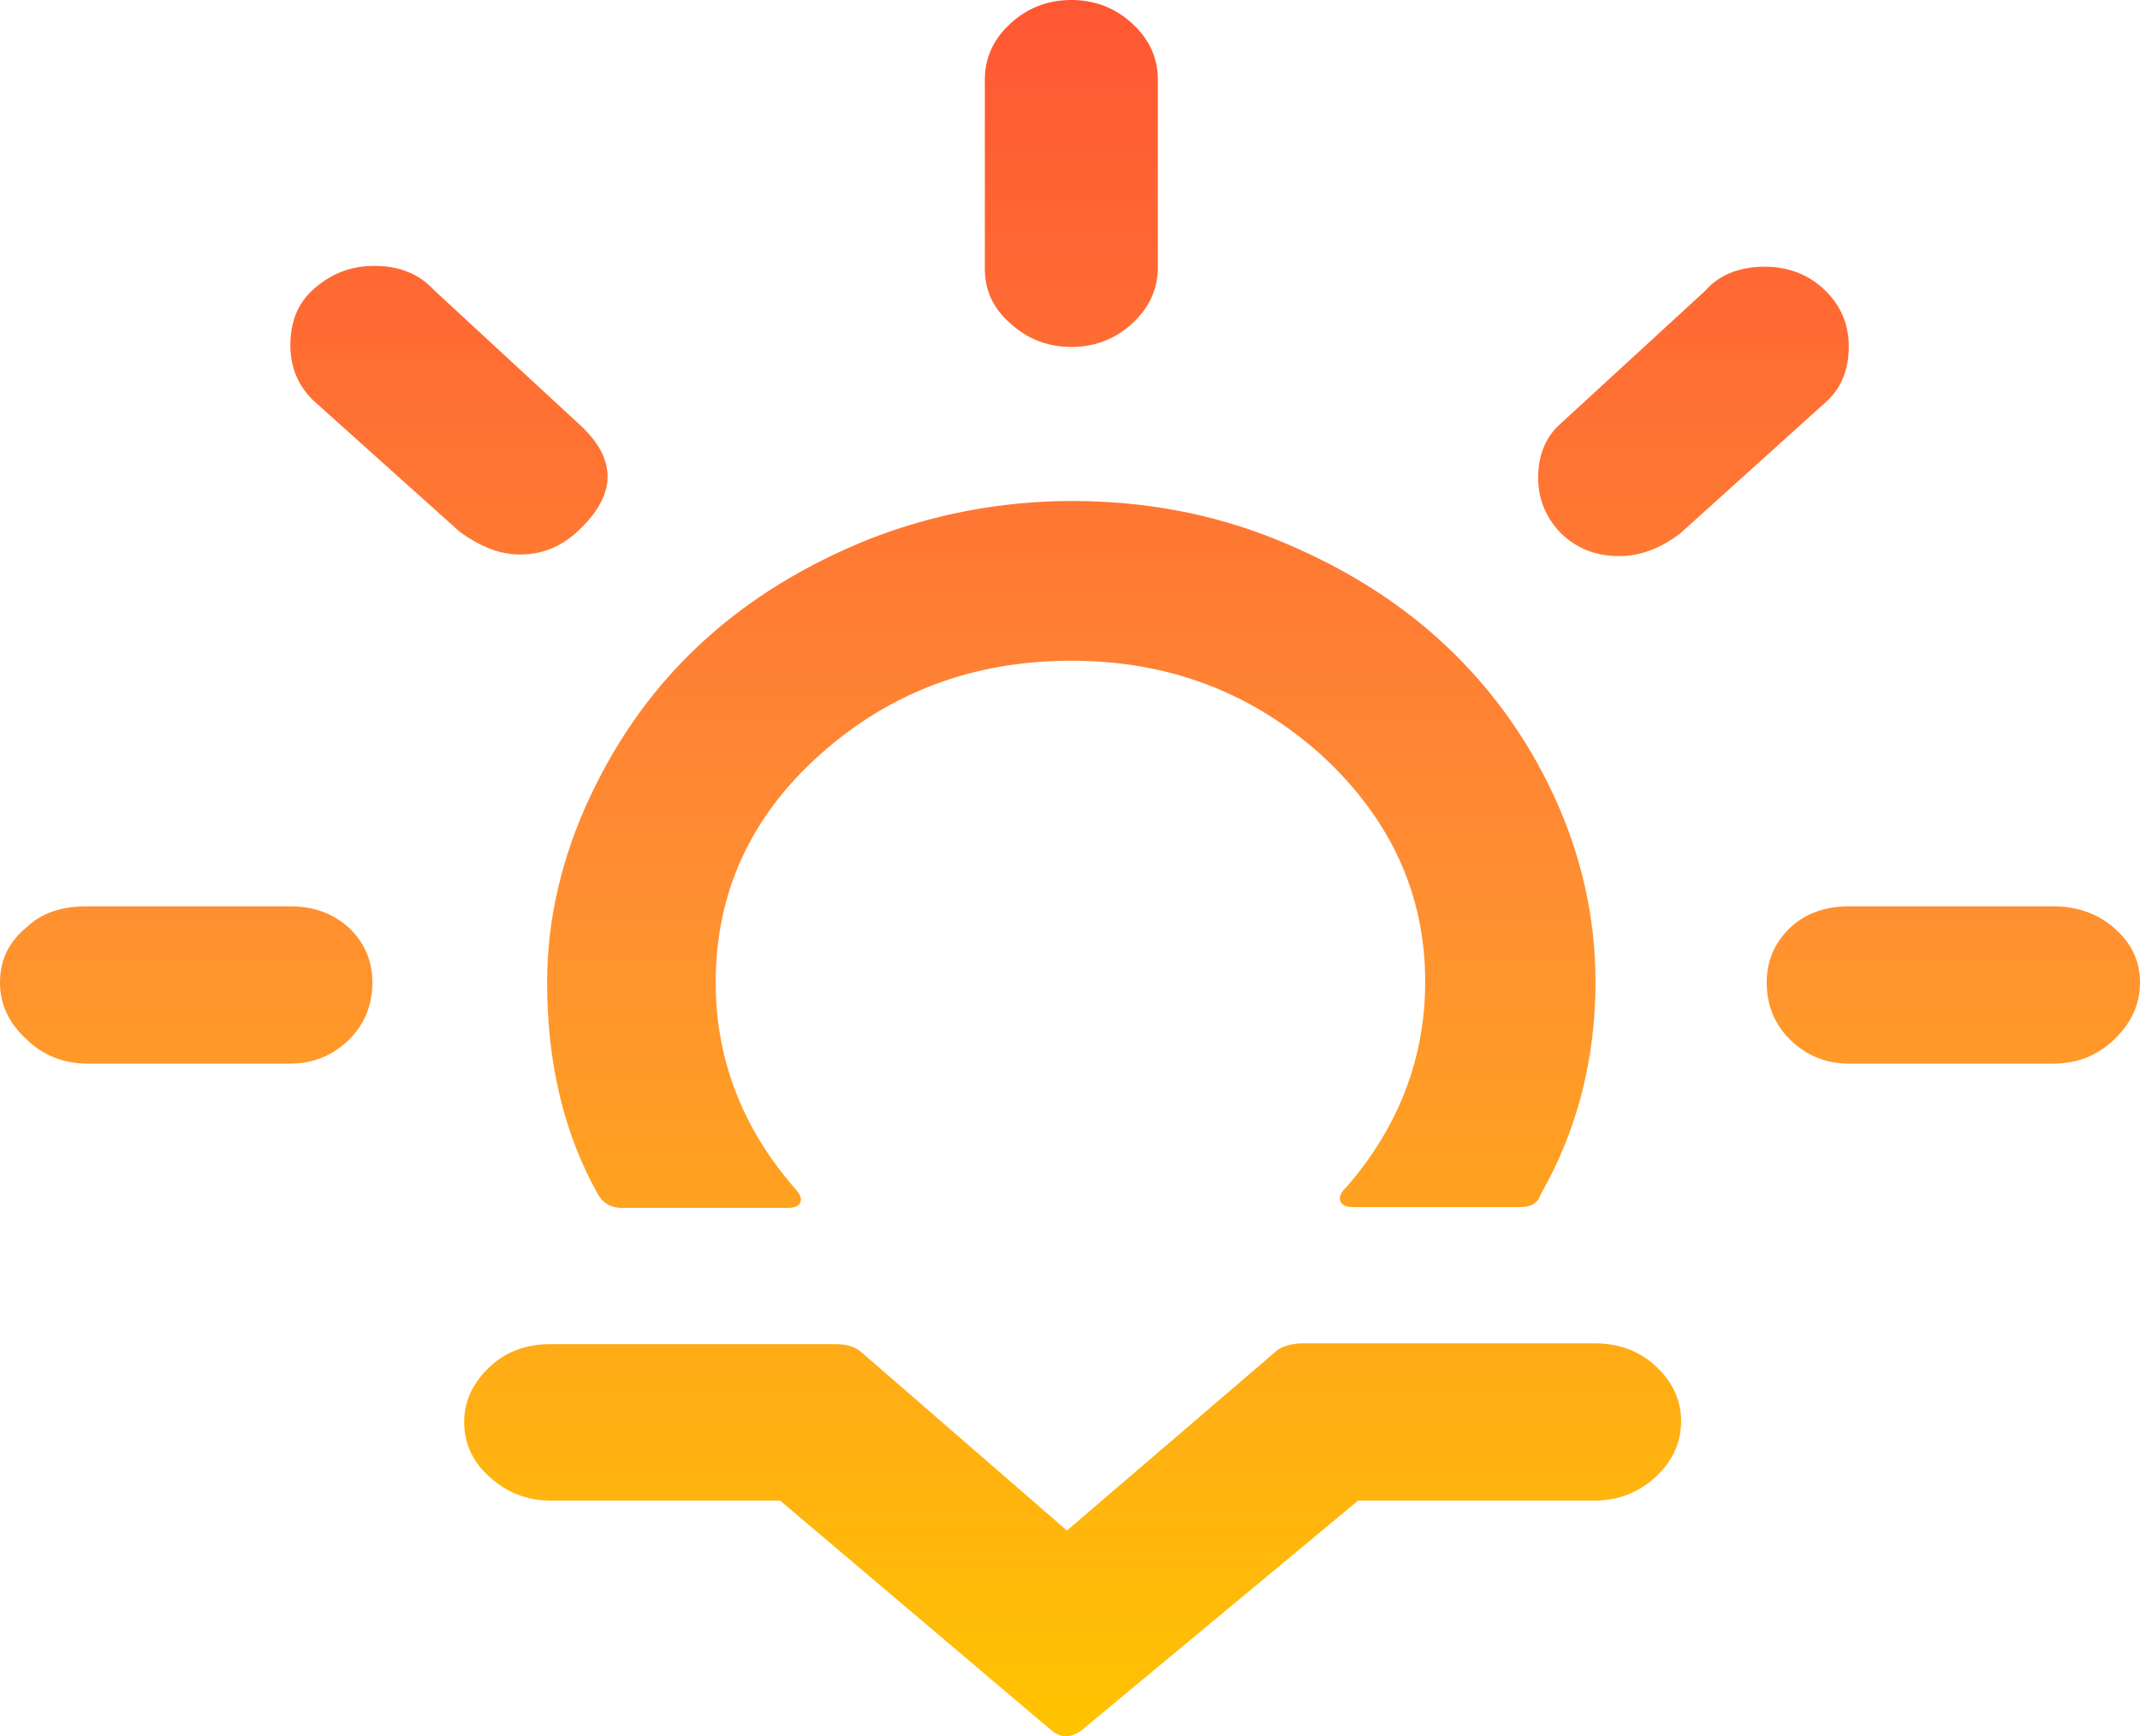 <svg width="53" height="43" viewBox="0 0 53 43" fill="none" xmlns="http://www.w3.org/2000/svg">
<path d="M0 24.333C0 23.771 0.219 23.329 0.656 22.968C1.027 22.607 1.53 22.446 2.142 22.446H7.191C7.781 22.446 8.261 22.627 8.655 22.988C9.026 23.35 9.223 23.791 9.223 24.333C9.223 24.895 9.026 25.377 8.633 25.759C8.24 26.14 7.759 26.341 7.191 26.341H2.164C1.574 26.341 1.071 26.14 0.656 25.739C0.219 25.337 0 24.875 0 24.333ZM7.191 8.553C7.191 7.991 7.365 7.529 7.737 7.188C8.174 6.786 8.677 6.585 9.267 6.585C9.901 6.585 10.381 6.786 10.753 7.188L14.294 10.46C15.299 11.344 15.299 12.247 14.294 13.171C13.878 13.552 13.419 13.733 12.873 13.733C12.392 13.733 11.911 13.552 11.387 13.171L7.759 9.918C7.387 9.557 7.191 9.095 7.191 8.553ZM11.496 35.215C11.496 34.693 11.715 34.231 12.152 33.83C12.545 33.468 13.048 33.288 13.638 33.288H20.675C20.916 33.288 21.113 33.328 21.287 33.448L26.424 37.905L31.647 33.428C31.8 33.328 32.019 33.268 32.281 33.268H39.493C40.083 33.268 40.586 33.448 41.001 33.83C41.416 34.211 41.635 34.673 41.635 35.195C41.635 35.737 41.416 36.199 41.001 36.58C40.586 36.962 40.083 37.163 39.493 37.163H33.636L26.773 42.864C26.511 43.045 26.27 43.045 26.052 42.864L19.32 37.163H13.638C13.048 37.163 12.545 36.962 12.13 36.58C11.715 36.219 11.496 35.757 11.496 35.215ZM13.55 24.333C13.55 26.321 13.966 28.088 14.818 29.594C14.949 29.814 15.146 29.915 15.408 29.915H19.495C19.67 29.915 19.779 29.875 19.823 29.774C19.867 29.674 19.801 29.553 19.67 29.413C18.381 27.927 17.725 26.221 17.725 24.333C17.725 22.125 18.577 20.238 20.304 18.692C22.03 17.146 24.107 16.363 26.533 16.363C28.937 16.363 30.991 17.146 32.718 18.692C34.423 20.258 35.297 22.125 35.297 24.313C35.297 26.201 34.641 27.907 33.352 29.393C33.199 29.533 33.155 29.654 33.199 29.754C33.242 29.855 33.352 29.895 33.527 29.895H37.636C37.92 29.895 38.094 29.794 38.16 29.573C39.056 28.008 39.515 26.241 39.515 24.313C39.515 22.727 39.165 21.181 38.488 19.716C37.81 18.25 36.87 16.965 35.712 15.901C34.554 14.837 33.177 13.994 31.581 13.351C29.986 12.709 28.303 12.408 26.555 12.408C24.806 12.408 23.123 12.729 21.528 13.351C19.932 13.994 18.555 14.837 17.397 15.901C16.239 16.965 15.321 18.23 14.621 19.716C13.922 21.201 13.55 22.747 13.55 24.333ZM24.391 6.646V1.968C24.391 1.425 24.61 0.964 25.025 0.582C25.44 0.201 25.943 0 26.533 0C27.123 0 27.626 0.201 28.041 0.582C28.456 0.964 28.675 1.425 28.675 1.968V6.625C28.675 7.168 28.456 7.629 28.041 8.011C27.626 8.392 27.123 8.593 26.533 8.593C25.943 8.593 25.44 8.392 25.025 8.011C24.588 7.629 24.391 7.188 24.391 6.646ZM38.094 11.825C38.094 11.263 38.291 10.801 38.663 10.48L42.225 7.208C42.575 6.806 43.078 6.605 43.711 6.605C44.301 6.605 44.804 6.806 45.197 7.188C45.591 7.569 45.788 8.031 45.788 8.573C45.788 9.135 45.613 9.597 45.241 9.938L41.613 13.211C41.111 13.592 40.608 13.773 40.105 13.773C39.537 13.773 39.056 13.592 38.663 13.211C38.291 12.829 38.094 12.367 38.094 11.825ZM43.755 24.333C43.755 23.791 43.952 23.35 44.323 22.988C44.695 22.627 45.197 22.446 45.788 22.446H50.858C51.448 22.446 51.951 22.627 52.366 22.988C52.781 23.35 53 23.791 53 24.333C53 24.875 52.781 25.337 52.366 25.739C51.951 26.14 51.448 26.341 50.858 26.341H45.788C45.219 26.341 44.739 26.14 44.345 25.759C43.952 25.377 43.755 24.895 43.755 24.333Z" fill="url(#paint0_linear_25_186)"/>
<defs>
<linearGradient id="paint0_linear_25_186" x1="26.5" y1="0" x2="26.5" y2="43" gradientUnits="userSpaceOnUse">
<stop stop-color="#FF5733"/>
<stop offset="0.5" stop-color="#FF8D33"/>
<stop offset="1" stop-color="#FFC300"/>
</linearGradient>
</defs>
</svg>
